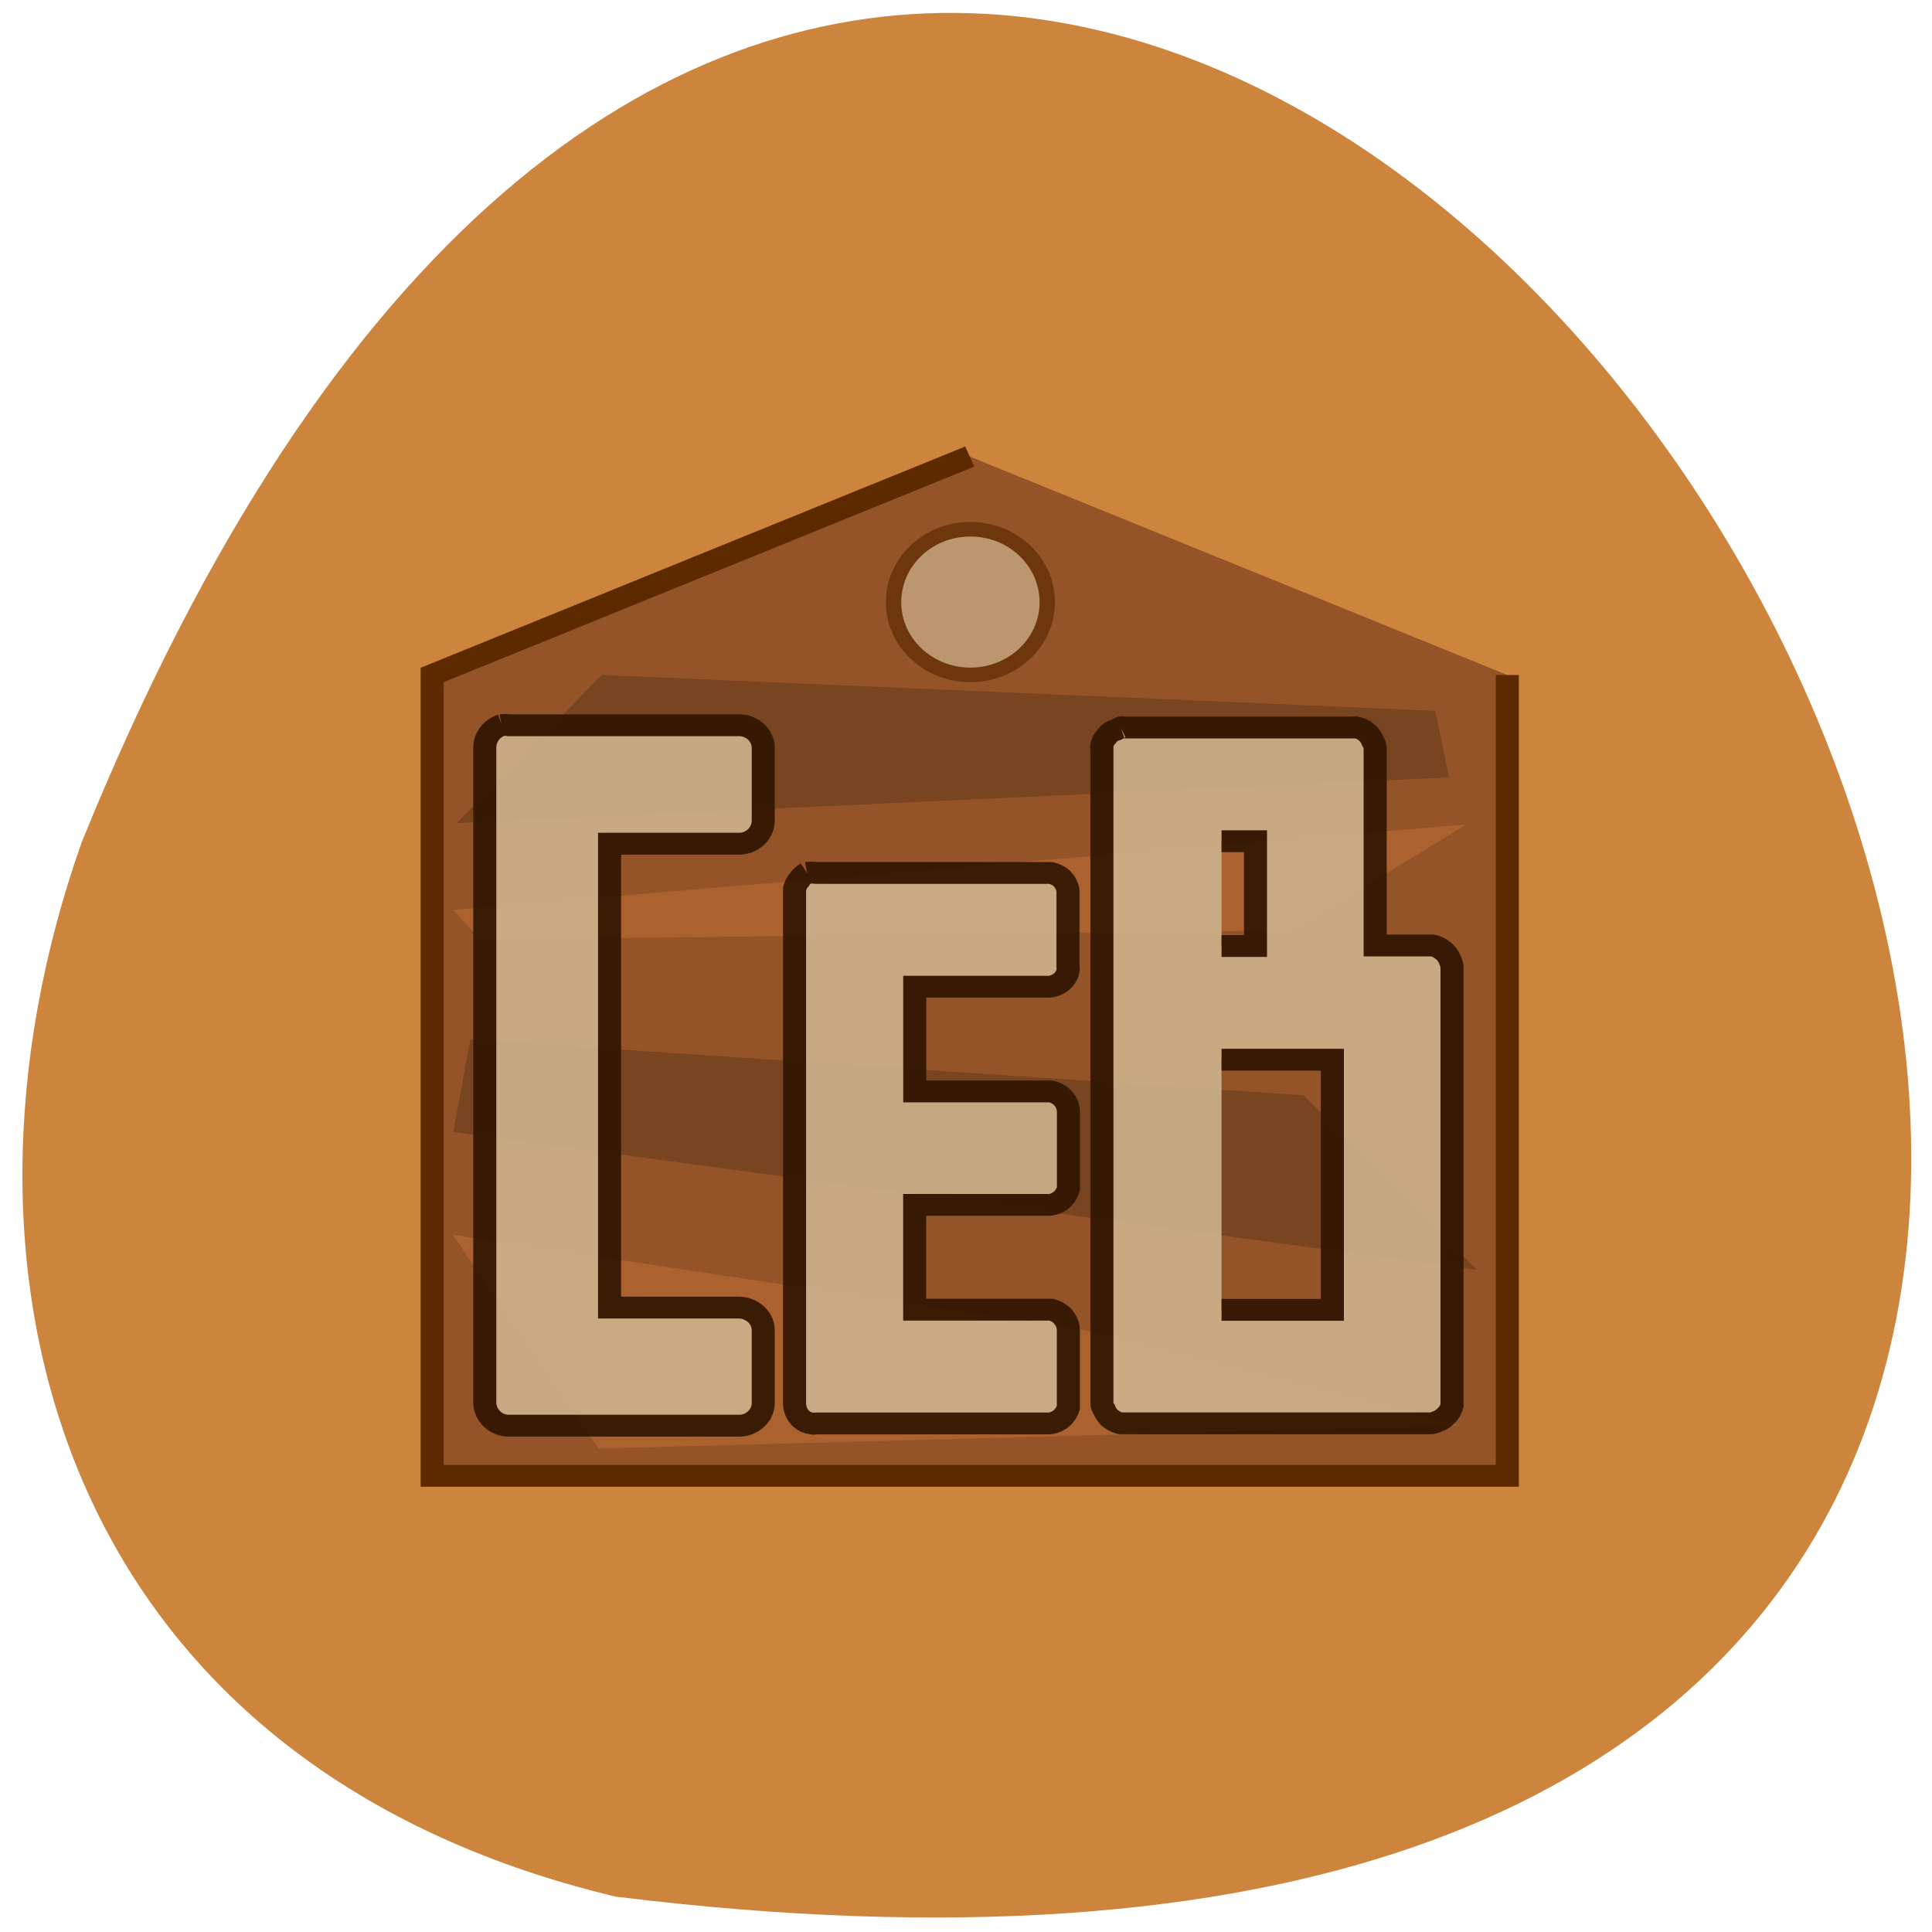 <svg xmlns="http://www.w3.org/2000/svg" xmlns:xlink="http://www.w3.org/1999/xlink" viewBox="0 0 16 16"><defs><g id="3" clip-path="url(#2)"><path d="m 1.906 4.688 c -0.135 0.045 -0.221 0.169 -0.221 0.311 v 9 c 0.006 0.169 0.141 0.311 0.313 0.311 h 3 c 0.172 0 0.313 -0.143 0.313 -0.311 v -1 c 0 -0.169 -0.141 -0.305 -0.313 -0.311 h -1.688 v -6.371 h 1.688 c 0.172 0 0.313 -0.143 0.313 -0.318 v -0.998 c 0 -0.169 -0.141 -0.311 -0.313 -0.311 h -3 c -0.031 -0.006 -0.061 -0.006 -0.092 0" transform="matrix(0.636 0 0 0.603 2.943 3.178)" fill="#ccb28c" stroke="#2e1400" stroke-width="0.3"/></g><g id="6" clip-path="url(#5)"><path d="m 5.878 6.717 c -0.043 0.026 -0.074 0.058 -0.098 0.097 c -0.031 0.032 -0.049 0.078 -0.061 0.123 c 0 0.019 0 0.045 0 0.065 v 6.999 c 0 0.084 0.031 0.162 0.092 0.22 c 0.037 0.032 0.08 0.052 0.129 0.058 c 0.018 0.006 0.037 0.006 0.061 0 h 3 c 0.08 0.006 0.16 -0.032 0.215 -0.091 c 0.031 -0.039 0.055 -0.078 0.068 -0.123 c 0 -0.026 0 -0.045 0 -0.065 v -0.998 c 0 -0.084 -0.037 -0.162 -0.098 -0.22 c -0.037 -0.032 -0.08 -0.052 -0.123 -0.065 c -0.025 0 -0.043 0 -0.061 0 h -1.719 v -1.439 h 1.719 c 0.08 0.006 0.16 -0.032 0.215 -0.091 c 0.031 -0.039 0.055 -0.078 0.068 -0.13 c 0 -0.019 0 -0.039 0 -0.058 v -1 c 0 -0.078 -0.037 -0.162 -0.098 -0.214 c -0.037 -0.032 -0.08 -0.052 -0.129 -0.065 c -0.018 0 -0.037 0 -0.055 0 h -1.719 v -1.439 h 1.719 c 0.08 0.006 0.16 -0.032 0.215 -0.091 c 0.031 -0.039 0.055 -0.078 0.061 -0.13 c 0.006 -0.019 0.006 -0.039 0 -0.058 v -0.998 c 0.006 -0.084 -0.031 -0.162 -0.092 -0.22 c -0.037 -0.032 -0.08 -0.052 -0.129 -0.065 c -0.018 0 -0.037 0 -0.055 0 h -3 c -0.043 -0.006 -0.086 -0.006 -0.123 0" transform="matrix(0.636 0 0 0.603 2.943 3.178)" fill="#ccb28c" stroke="#2e1400" stroke-width="0.3"/></g><g id="9" clip-path="url(#8)"><path d="m 9.966 4.721 c -0.018 0.006 -0.043 0.019 -0.061 0.032 c -0.049 0.013 -0.092 0.045 -0.123 0.091 c -0.031 0.032 -0.055 0.078 -0.061 0.123 c -0.006 0.013 -0.006 0.026 0 0.032 v 9 c 0 0.032 0.012 0.065 0.031 0.091 c 0.018 0.052 0.049 0.097 0.092 0.13 c 0.037 0.026 0.08 0.052 0.123 0.058 c 0.012 0 0.025 0 0.031 0 h 4 c 0.031 0 0.061 -0.013 0.092 -0.026 c 0.049 -0.019 0.092 -0.052 0.129 -0.097 c 0.031 -0.032 0.049 -0.078 0.061 -0.123 c 0 -0.013 0 -0.019 0 -0.032 v -6 c -0.006 -0.032 -0.018 -0.065 -0.031 -0.097 c -0.018 -0.045 -0.049 -0.091 -0.092 -0.123 c -0.037 -0.032 -0.08 -0.052 -0.129 -0.065 c -0.012 0 -0.018 0 -0.031 0 h -0.718 v -2.715 c -0.006 -0.032 -0.012 -0.065 -0.031 -0.091 c -0.018 -0.052 -0.049 -0.097 -0.092 -0.13 c -0.037 -0.032 -0.08 -0.052 -0.129 -0.058 c -0.006 -0.006 -0.018 -0.006 -0.031 0 h -3 c -0.006 -0.006 -0.018 -0.006 -0.031 0 m 1.314 1.562 h 0.442 v 1.439 h -0.442 m 0 1.562 h 1.443 v 3.435 h -1.443" transform="matrix(0.636 0 0 0.603 2.943 3.178)" fill="#ccb28c" stroke="#2e1400" stroke-width="0.3"/></g><g id="C" clip-path="url(#B)"><path d="m 8 2.502 c 0 0.275 -0.224 0.499 -0.5 0.499 c -0.276 0 -0.5 -0.224 -0.5 -0.499 c 0 -0.279 0.224 -0.502 0.5 -0.502 c 0.276 0 0.5 0.224 0.5 0.502" transform="matrix(1.273 0 0 1.205 -1.511 1.973)" fill="#ccb28c" stroke="#5d2a00" stroke-width="0.1"/></g><clipPath id="8"><path d="M 0,0 H16 V16 H0 z"/></clipPath><clipPath id="2"><path d="M 0,0 H16 V16 H0 z"/></clipPath><clipPath id="5"><path d="M 0,0 H16 V16 H0 z"/></clipPath><clipPath id="B"><path d="M 0,0 H16 V16 H0 z"/></clipPath><filter id="0" filterUnits="objectBoundingBox" x="0" y="0" width="16" height="16"><feColorMatrix type="matrix" in="SourceGraphic" values="0 0 0 0 1 0 0 0 0 1 0 0 0 0 1 0 0 0 1 0"/></filter><mask id="A"><g filter="url(#0)"><path fill-opacity="0.702" d="M 0,0 H16 V16 H0 z"/></g></mask><mask id="4"><g filter="url(#0)"><path fill-opacity="0.902" d="M 0,0 H16 V16 H0 z"/></g></mask><mask id="7"><g filter="url(#0)"><path fill-opacity="0.902" d="M 0,0 H16 V16 H0 z"/></g></mask><mask id="1"><g filter="url(#0)"><path fill-opacity="0.902" d="M 0,0 H16 V16 H0 z"/></g></mask></defs><path d="m 5.098 15.707 c 22.539 2.781 3.855 -29.17 -4.422 -8.73 c -1.27 3.59 -0.168 7.633 4.422 8.73" fill="#cd853e"/><path d="m 8 1 l -7 3 v 10.998 h 14 v -10.998" transform="matrix(0.636 0 0 0.603 2.943 3.178)" fill="#955328" stroke="#5d2a00" stroke-width="0.3"/><path d="m 4.957 11.996 l -1.207 -1.77 l 5.211 0.785 l 3.125 0.793" fill="#ac622e"/><path d="m 3.895 8.609 l -0.141 0.766 l 8.477 1.141 l -1.434 -1.445" fill="#794420"/><path d="m 3.98 7.781 l -0.227 -0.246 l 8.391 -0.707 l -1.434 0.875" fill="#ac622e"/><path d="m 4.984 5.59 l -1.203 1.227 l 8.219 -0.379 l -0.113 -0.551" fill="#794420"/><use xlink:href="#3" mask="url(#1)"/><use xlink:href="#6" mask="url(#4)"/><use xlink:href="#9" mask="url(#7)"/><use xlink:href="#C" mask="url(#A)"/></svg>
